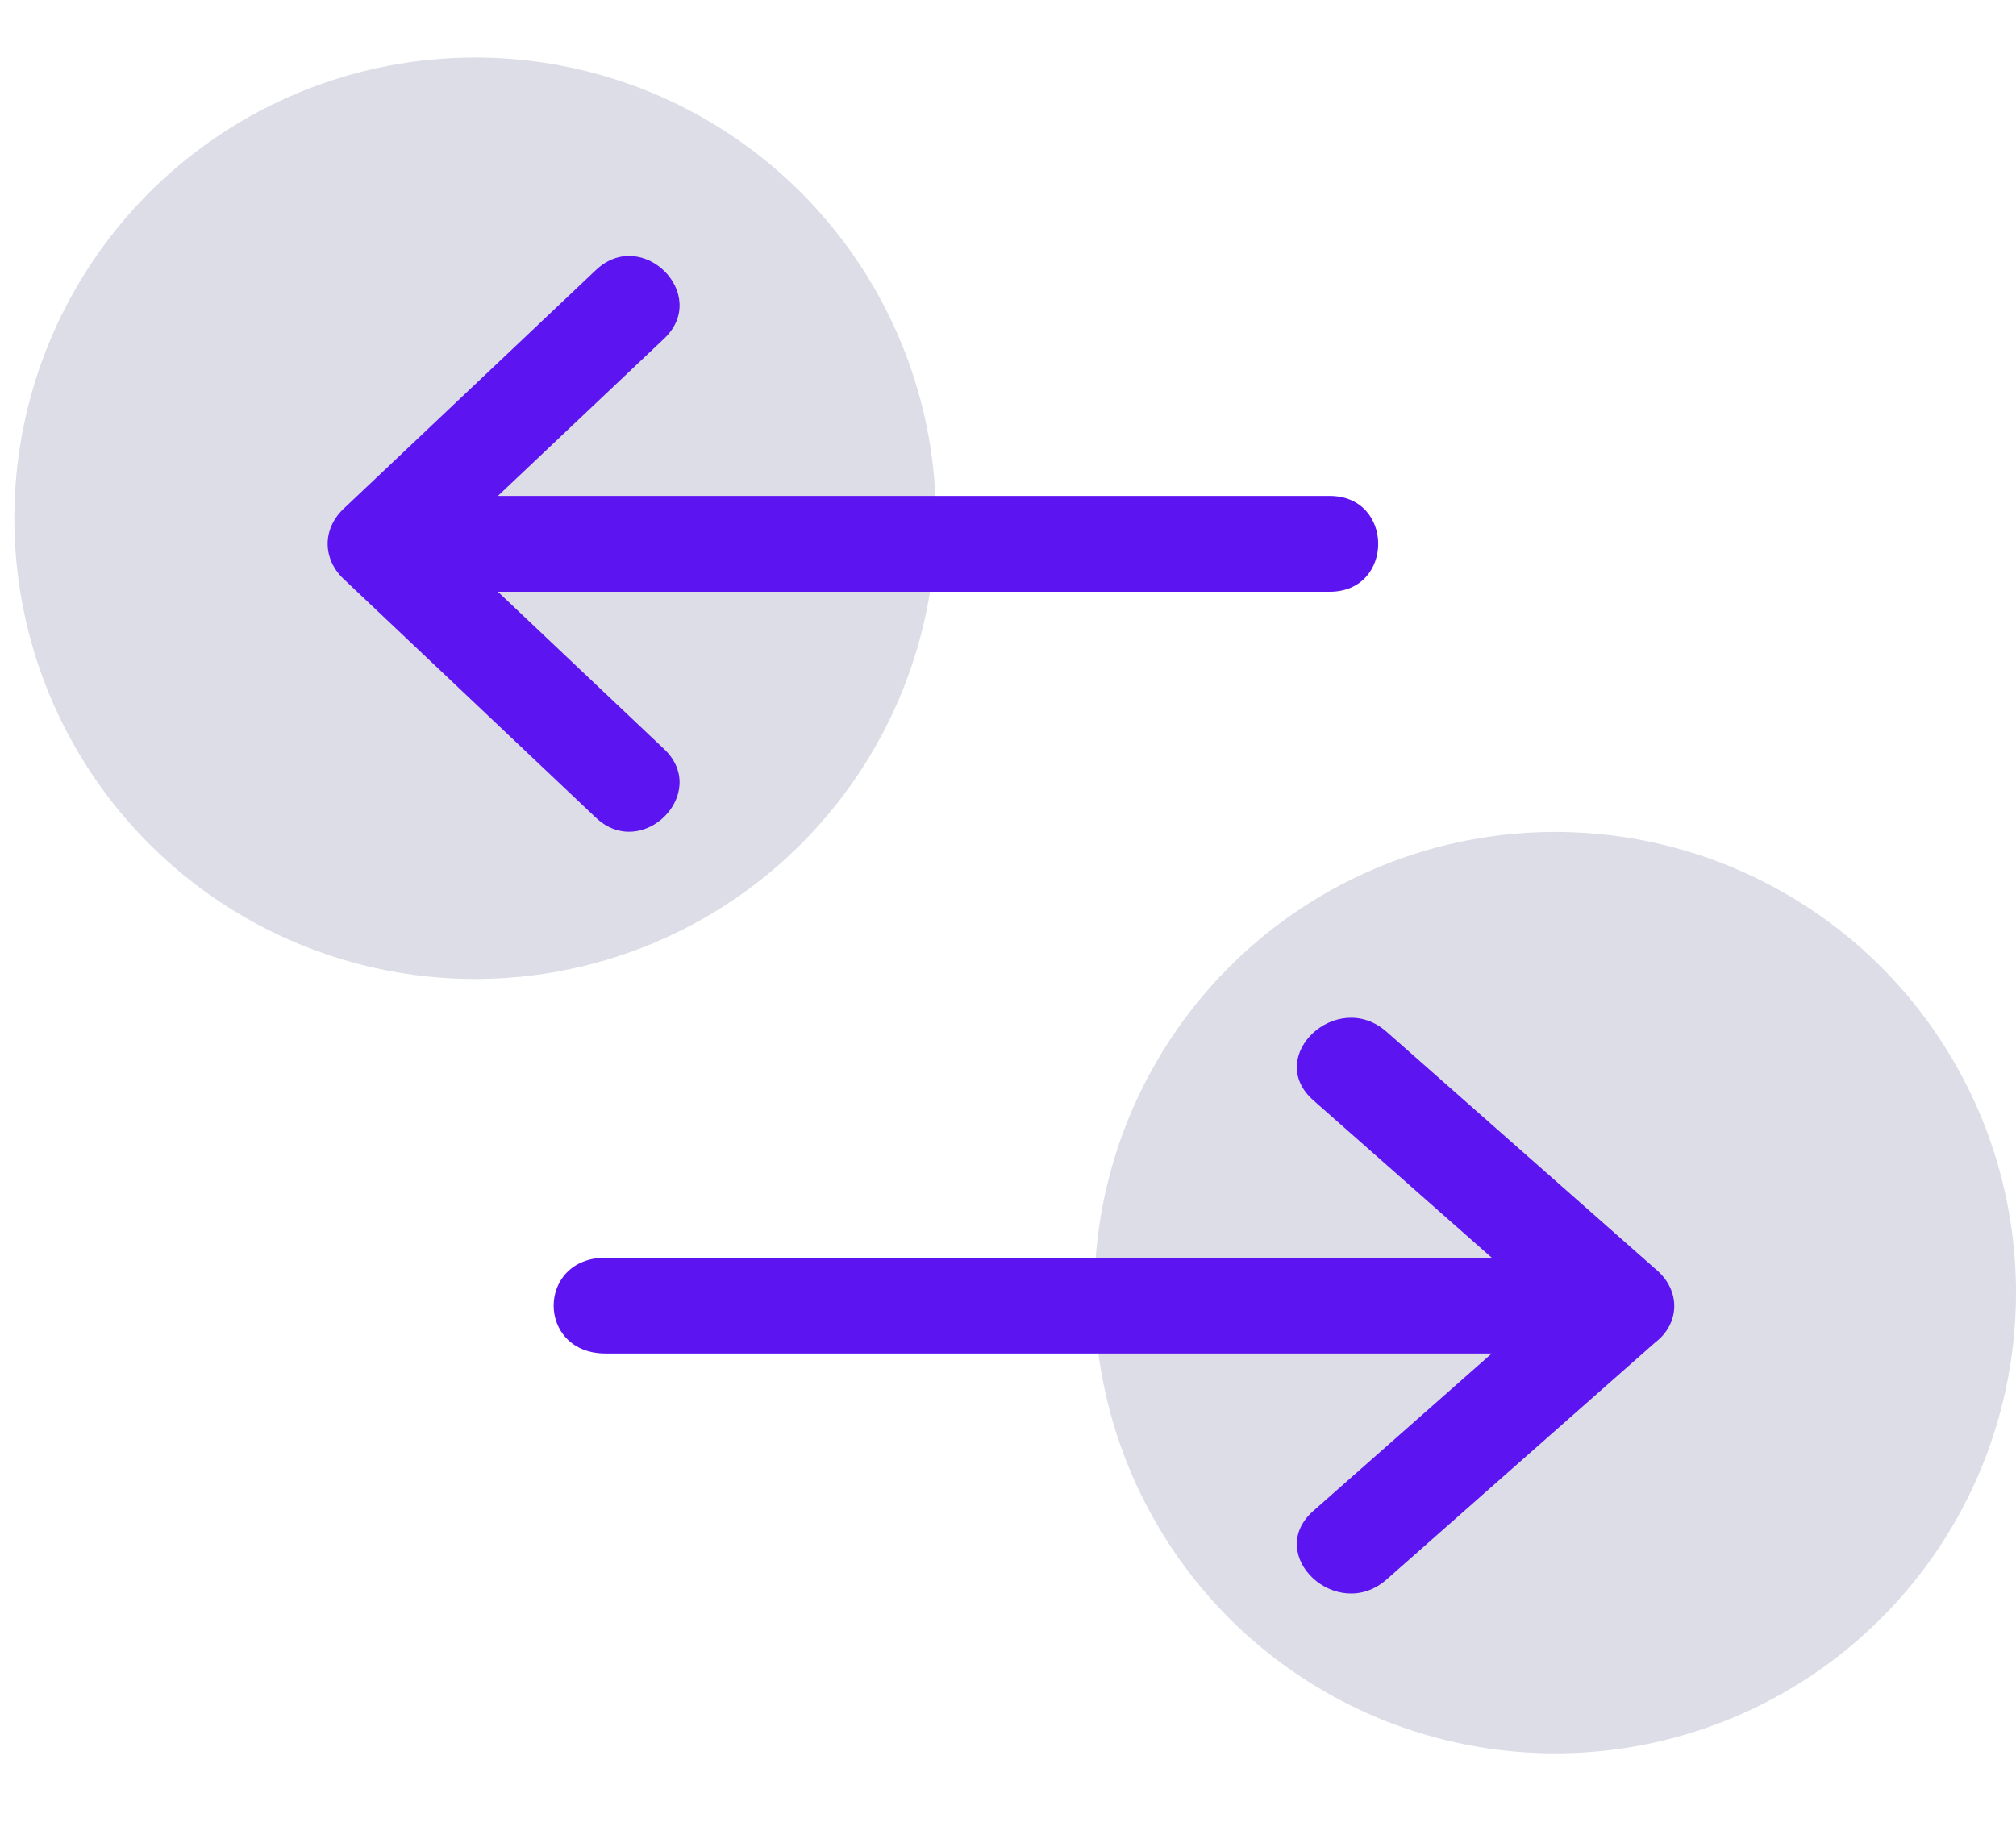 <?xml version="1.0" encoding="UTF-8"?>
<svg width="35px" height="32px" viewBox="0 0 35 32" version="1.1" xmlns="http://www.w3.org/2000/svg" xmlns:xlink="http://www.w3.org/1999/xlink">
    <title>Icon_Обмен</title>
    <g id="Page-1" stroke="none" stroke-width="1" fill="none" fill-rule="evenodd">
        <g id="Главная_2" transform="translate(-1017, -171)">
            <g id="Обмен" transform="translate(944, 157)">
                <g id="Icon_Обмен" transform="translate(90.625, 30) rotate(90) translate(-90.625, -30) translate(74.625, 12.625)">
                    <rect id="Rectangle" x="0" y="2" width="32" height="32"></rect>
                    <circle id="Oval" fill="#DCDDE7" cx="9" cy="26.751" r="8"></circle>
                    <circle id="Oval-Copy-3" fill="#DCDDE7" cx="22.447" cy="8" r="8"></circle>
                    <path d="M10.276,11.915 L10.276,26.356 L13.009,23.469 C13.77,22.666 14.96,23.852 14.199,24.655 L10.082,29.004 C9.721,29.414 9.167,29.414 8.806,29.004 L4.69,24.655 C3.928,23.852 5.118,22.666 5.879,23.469 L8.612,26.356 L8.612,11.915 C8.612,10.792 10.276,10.792 10.276,11.915 Z M23.31,6.262 L27.427,10.926 C28.188,11.788 26.998,13.06 26.237,12.199 L23.504,9.102 L23.504,24.484 C23.504,25.689 21.84,25.689 21.84,24.484 L21.84,9.102 L19.107,12.199 C18.347,13.06 17.156,11.788 17.918,10.926 L22.034,6.262 C22.407,5.808 22.988,5.839 23.31,6.262 Z" id="Shape" fill="#5C14F1"></path>
                </g>
            </g>
        </g>
    </g>
</svg>